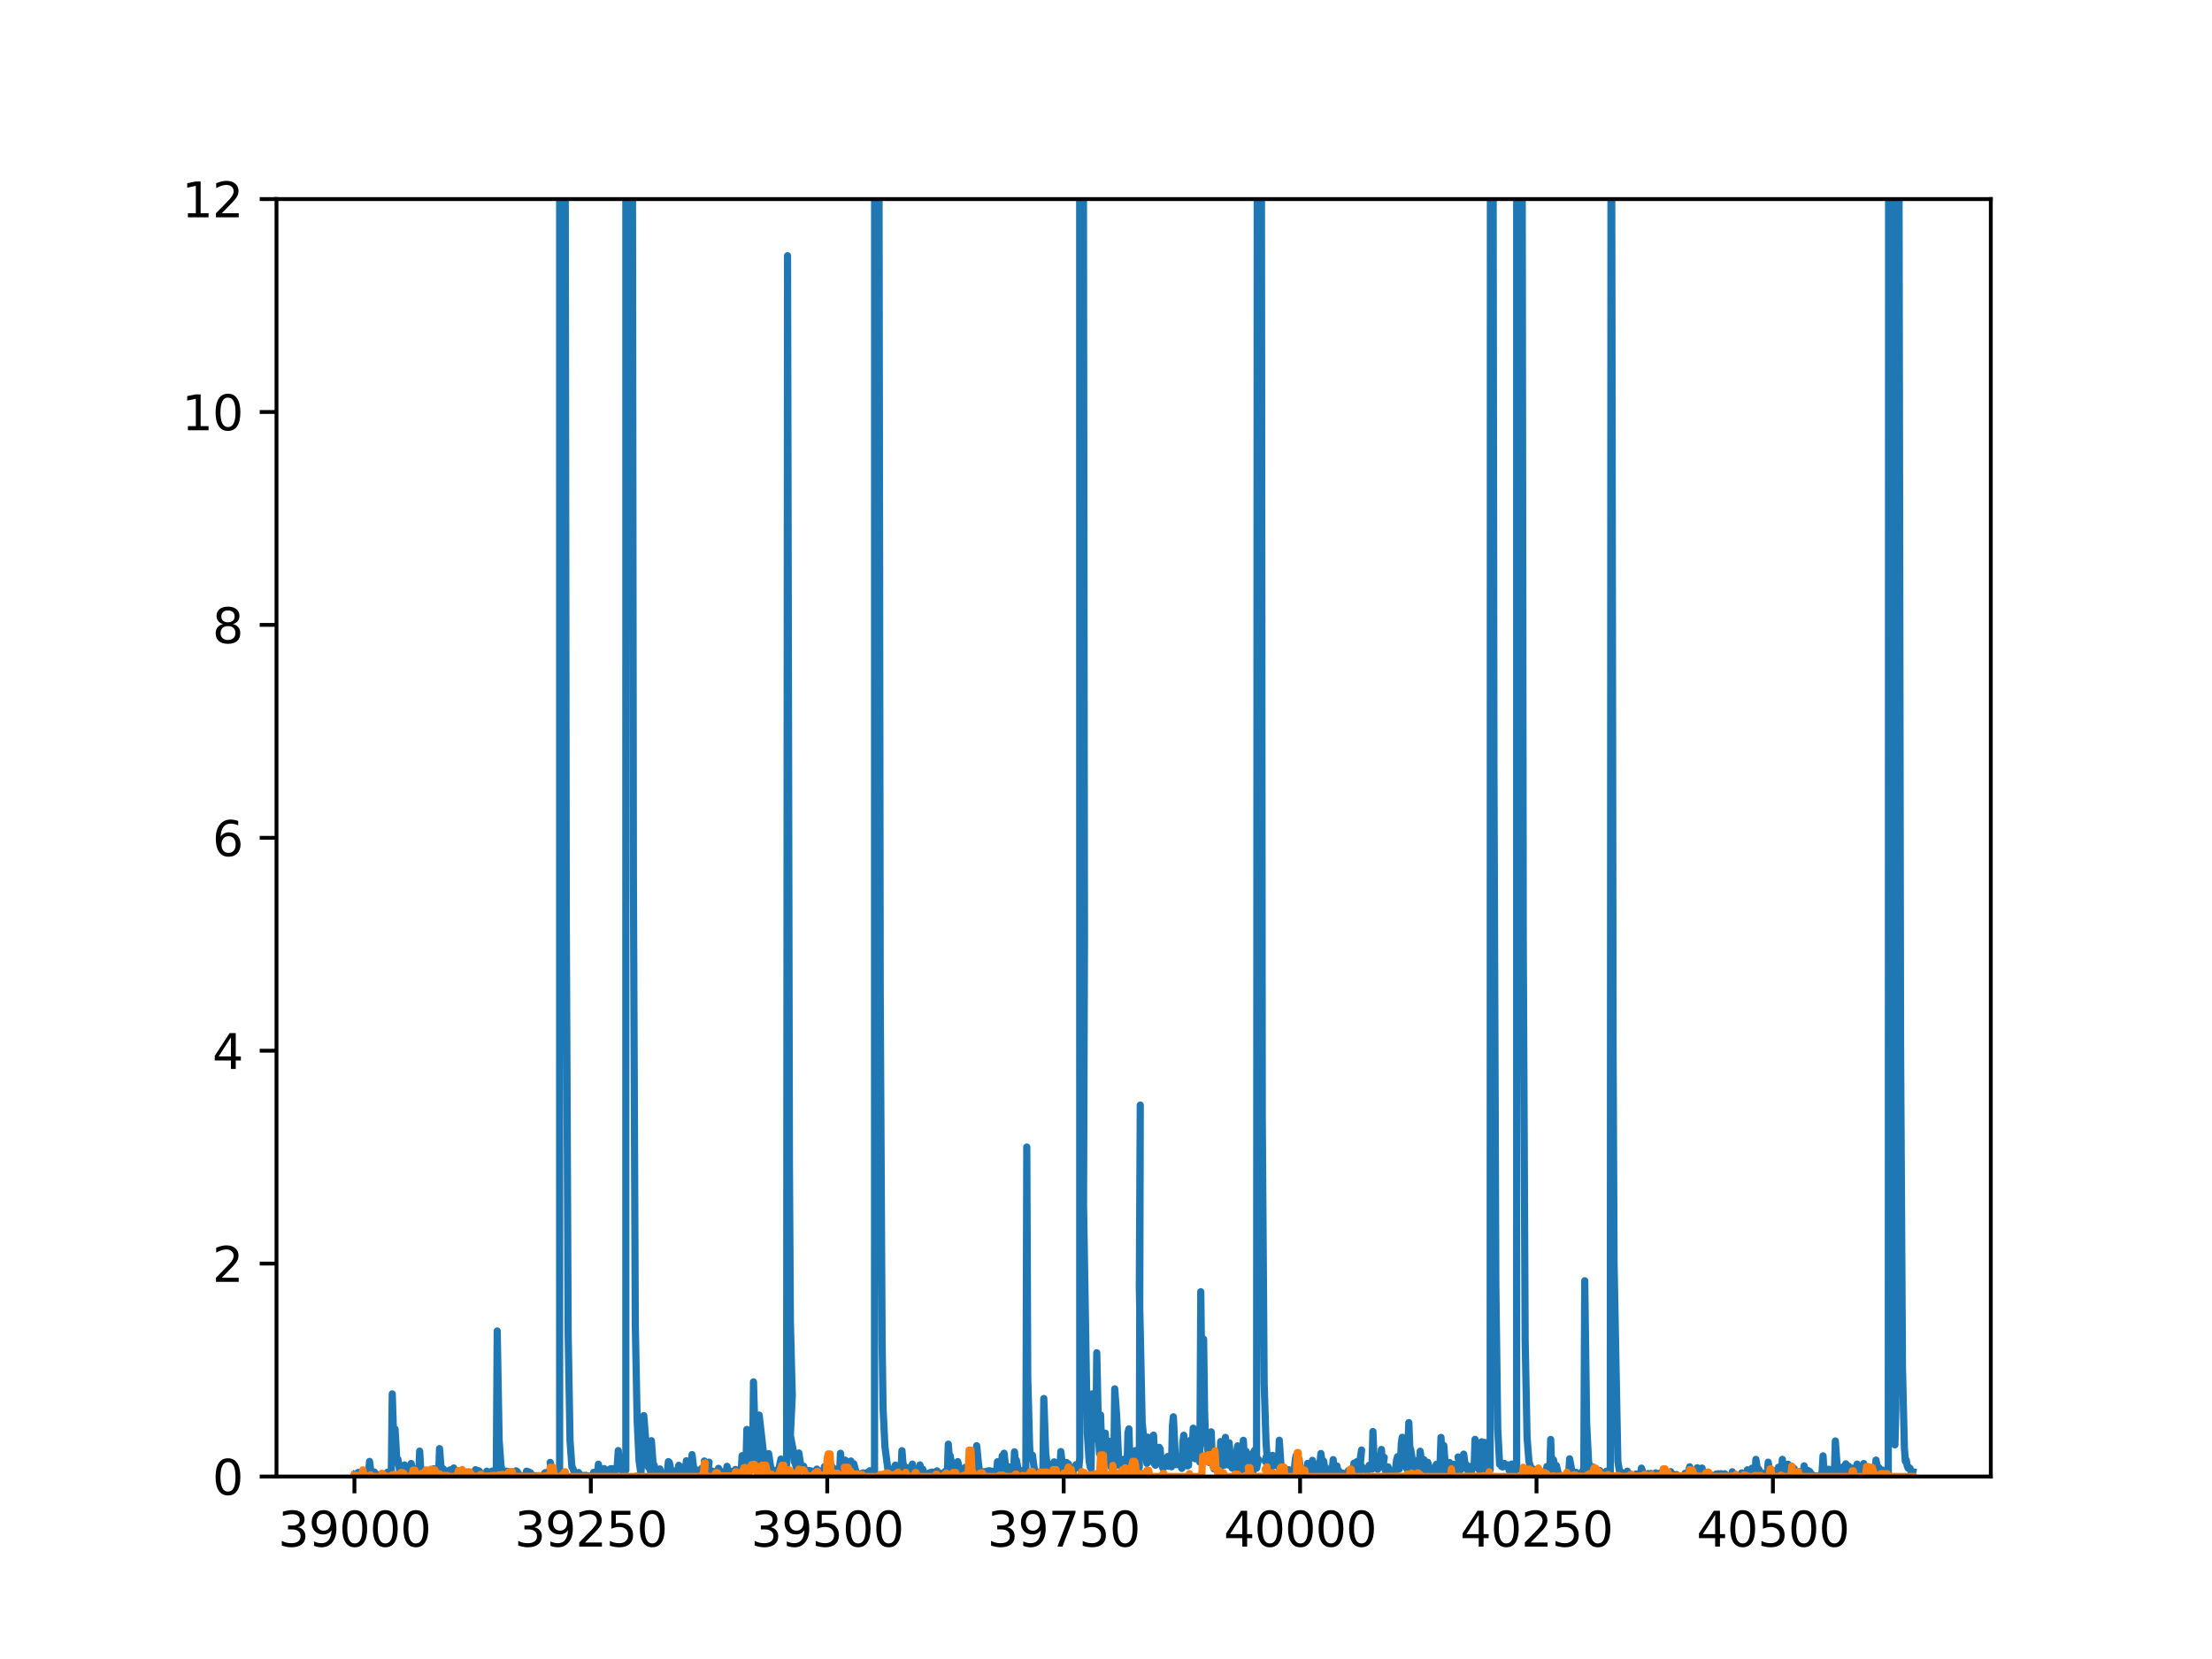 <?xml version="1.0" encoding="utf-8" standalone="no"?>
<!DOCTYPE svg PUBLIC "-//W3C//DTD SVG 1.1//EN"
  "http://www.w3.org/Graphics/SVG/1.1/DTD/svg11.dtd">
<svg height="345.6pt" version="1.1" viewBox="0 0 460.8 345.6" width="460.8pt" xmlns="http://www.w3.org/2000/svg" xmlns:xlink="http://www.w3.org/1999/xlink">
 <defs>
  <style type="text/css">*{stroke-linecap:butt;stroke-linejoin:round;}</style>
 </defs>
 <g id="figure_1">
  <g id="patch_1">
   <path d="M 0 345.6 
L 460.8 345.6 
L 460.8 0 
L 0 0 
z
" style="fill:#ffffff;"/>
  </g>
  <g id="axes_1">
   <g id="patch_2">
    <path d="M 57.6 307.584 
L 414.72 307.584 
L 414.72 41.472 
L 57.6 41.472 
z
" style="fill:#ffffff;"/>
   </g>
   <g id="matplotlib.axis_1">
    <g id="xtick_1">
     <g id="line2d_1">
      <defs>
       <path d="M 0 0 
L 0 3.5 
" id="m3c61a0ae5f" style="stroke:#000000;stroke-width:0.8;"/>
      </defs>
      <g>
       <use style="stroke:#000000;stroke-width:0.8;" x="73.833" xlink:href="#m3c61a0ae5f" y="307.584"/>
      </g>
     </g>
     <g id="text_1">
      <!-- 39000 -->
      <g transform="translate(57.926 322.182)scale(0.1 -0.1)">
       <defs>
        <path d="M 2597 2516 
Q 3050 2419 3304 2112 
Q 3559 1806 3559 1356 
Q 3559 666 3084 287 
Q 2609 -91 1734 -91 
Q 1441 -91 1130 -33 
Q 819 25 488 141 
L 488 750 
Q 750 597 1062 519 
Q 1375 441 1716 441 
Q 2309 441 2620 675 
Q 2931 909 2931 1356 
Q 2931 1769 2642 2001 
Q 2353 2234 1838 2234 
L 1294 2234 
L 1294 2753 
L 1863 2753 
Q 2328 2753 2575 2939 
Q 2822 3125 2822 3475 
Q 2822 3834 2567 4026 
Q 2313 4219 1838 4219 
Q 1578 4219 1281 4162 
Q 984 4106 628 3988 
L 628 4550 
Q 988 4650 1302 4700 
Q 1616 4750 1894 4750 
Q 2613 4750 3031 4423 
Q 3450 4097 3450 3541 
Q 3450 3153 3228 2886 
Q 3006 2619 2597 2516 
z
" id="DejaVuSans-33" transform="scale(0.016)"/>
        <path d="M 703 97 
L 703 672 
Q 941 559 1184 500 
Q 1428 441 1663 441 
Q 2288 441 2617 861 
Q 2947 1281 2994 2138 
Q 2813 1869 2534 1725 
Q 2256 1581 1919 1581 
Q 1219 1581 811 2004 
Q 403 2428 403 3163 
Q 403 3881 828 4315 
Q 1253 4750 1959 4750 
Q 2769 4750 3195 4129 
Q 3622 3509 3622 2328 
Q 3622 1225 3098 567 
Q 2575 -91 1691 -91 
Q 1453 -91 1209 -44 
Q 966 3 703 97 
z
M 1959 2075 
Q 2384 2075 2632 2365 
Q 2881 2656 2881 3163 
Q 2881 3666 2632 3958 
Q 2384 4250 1959 4250 
Q 1534 4250 1286 3958 
Q 1038 3666 1038 3163 
Q 1038 2656 1286 2365 
Q 1534 2075 1959 2075 
z
" id="DejaVuSans-39" transform="scale(0.016)"/>
        <path d="M 2034 4250 
Q 1547 4250 1301 3770 
Q 1056 3291 1056 2328 
Q 1056 1369 1301 889 
Q 1547 409 2034 409 
Q 2525 409 2770 889 
Q 3016 1369 3016 2328 
Q 3016 3291 2770 3770 
Q 2525 4250 2034 4250 
z
M 2034 4750 
Q 2819 4750 3233 4129 
Q 3647 3509 3647 2328 
Q 3647 1150 3233 529 
Q 2819 -91 2034 -91 
Q 1250 -91 836 529 
Q 422 1150 422 2328 
Q 422 3509 836 4129 
Q 1250 4750 2034 4750 
z
" id="DejaVuSans-30" transform="scale(0.016)"/>
       </defs>
       <use xlink:href="#DejaVuSans-33"/>
       <use x="63.623" xlink:href="#DejaVuSans-39"/>
       <use x="127.246" xlink:href="#DejaVuSans-30"/>
       <use x="190.869" xlink:href="#DejaVuSans-30"/>
       <use x="254.492" xlink:href="#DejaVuSans-30"/>
      </g>
     </g>
    </g>
    <g id="xtick_2">
     <g id="line2d_2">
      <g>
       <use style="stroke:#000000;stroke-width:0.8;" x="123.083" xlink:href="#m3c61a0ae5f" y="307.584"/>
      </g>
     </g>
     <g id="text_2">
      <!-- 39250 -->
      <g transform="translate(107.176 322.182)scale(0.1 -0.1)">
       <defs>
        <path d="M 1228 531 
L 3431 531 
L 3431 0 
L 469 0 
L 469 531 
Q 828 903 1448 1529 
Q 2069 2156 2228 2338 
Q 2531 2678 2651 2914 
Q 2772 3150 2772 3378 
Q 2772 3750 2511 3984 
Q 2250 4219 1831 4219 
Q 1534 4219 1204 4116 
Q 875 4013 500 3803 
L 500 4441 
Q 881 4594 1212 4672 
Q 1544 4750 1819 4750 
Q 2544 4750 2975 4387 
Q 3406 4025 3406 3419 
Q 3406 3131 3298 2873 
Q 3191 2616 2906 2266 
Q 2828 2175 2409 1742 
Q 1991 1309 1228 531 
z
" id="DejaVuSans-32" transform="scale(0.016)"/>
        <path d="M 691 4666 
L 3169 4666 
L 3169 4134 
L 1269 4134 
L 1269 2991 
Q 1406 3038 1543 3061 
Q 1681 3084 1819 3084 
Q 2600 3084 3056 2656 
Q 3513 2228 3513 1497 
Q 3513 744 3044 326 
Q 2575 -91 1722 -91 
Q 1428 -91 1123 -41 
Q 819 9 494 109 
L 494 744 
Q 775 591 1075 516 
Q 1375 441 1709 441 
Q 2250 441 2565 725 
Q 2881 1009 2881 1497 
Q 2881 1984 2565 2268 
Q 2250 2553 1709 2553 
Q 1456 2553 1204 2497 
Q 953 2441 691 2322 
L 691 4666 
z
" id="DejaVuSans-35" transform="scale(0.016)"/>
       </defs>
       <use xlink:href="#DejaVuSans-33"/>
       <use x="63.623" xlink:href="#DejaVuSans-39"/>
       <use x="127.246" xlink:href="#DejaVuSans-32"/>
       <use x="190.869" xlink:href="#DejaVuSans-35"/>
       <use x="254.492" xlink:href="#DejaVuSans-30"/>
      </g>
     </g>
    </g>
    <g id="xtick_3">
     <g id="line2d_3">
      <g>
       <use style="stroke:#000000;stroke-width:0.8;" x="172.332" xlink:href="#m3c61a0ae5f" y="307.584"/>
      </g>
     </g>
     <g id="text_3">
      <!-- 39500 -->
      <g transform="translate(156.426 322.182)scale(0.1 -0.1)">
       <use xlink:href="#DejaVuSans-33"/>
       <use x="63.623" xlink:href="#DejaVuSans-39"/>
       <use x="127.246" xlink:href="#DejaVuSans-35"/>
       <use x="190.869" xlink:href="#DejaVuSans-30"/>
       <use x="254.492" xlink:href="#DejaVuSans-30"/>
      </g>
     </g>
    </g>
    <g id="xtick_4">
     <g id="line2d_4">
      <g>
       <use style="stroke:#000000;stroke-width:0.8;" x="221.582" xlink:href="#m3c61a0ae5f" y="307.584"/>
      </g>
     </g>
     <g id="text_4">
      <!-- 39750 -->
      <g transform="translate(205.676 322.182)scale(0.1 -0.1)">
       <defs>
        <path d="M 525 4666 
L 3525 4666 
L 3525 4397 
L 1831 0 
L 1172 0 
L 2766 4134 
L 525 4134 
L 525 4666 
z
" id="DejaVuSans-37" transform="scale(0.016)"/>
       </defs>
       <use xlink:href="#DejaVuSans-33"/>
       <use x="63.623" xlink:href="#DejaVuSans-39"/>
       <use x="127.246" xlink:href="#DejaVuSans-37"/>
       <use x="190.869" xlink:href="#DejaVuSans-35"/>
       <use x="254.492" xlink:href="#DejaVuSans-30"/>
      </g>
     </g>
    </g>
    <g id="xtick_5">
     <g id="line2d_5">
      <g>
       <use style="stroke:#000000;stroke-width:0.8;" x="270.832" xlink:href="#m3c61a0ae5f" y="307.584"/>
      </g>
     </g>
     <g id="text_5">
      <!-- 40000 -->
      <g transform="translate(254.926 322.182)scale(0.1 -0.1)">
       <defs>
        <path d="M 2419 4116 
L 825 1625 
L 2419 1625 
L 2419 4116 
z
M 2253 4666 
L 3047 4666 
L 3047 1625 
L 3713 1625 
L 3713 1100 
L 3047 1100 
L 3047 0 
L 2419 0 
L 2419 1100 
L 313 1100 
L 313 1709 
L 2253 4666 
z
" id="DejaVuSans-34" transform="scale(0.016)"/>
       </defs>
       <use xlink:href="#DejaVuSans-34"/>
       <use x="63.623" xlink:href="#DejaVuSans-30"/>
       <use x="127.246" xlink:href="#DejaVuSans-30"/>
       <use x="190.869" xlink:href="#DejaVuSans-30"/>
       <use x="254.492" xlink:href="#DejaVuSans-30"/>
      </g>
     </g>
    </g>
    <g id="xtick_6">
     <g id="line2d_6">
      <g>
       <use style="stroke:#000000;stroke-width:0.8;" x="320.082" xlink:href="#m3c61a0ae5f" y="307.584"/>
      </g>
     </g>
     <g id="text_6">
      <!-- 40250 -->
      <g transform="translate(304.175 322.182)scale(0.1 -0.1)">
       <use xlink:href="#DejaVuSans-34"/>
       <use x="63.623" xlink:href="#DejaVuSans-30"/>
       <use x="127.246" xlink:href="#DejaVuSans-32"/>
       <use x="190.869" xlink:href="#DejaVuSans-35"/>
       <use x="254.492" xlink:href="#DejaVuSans-30"/>
      </g>
     </g>
    </g>
    <g id="xtick_7">
     <g id="line2d_7">
      <g>
       <use style="stroke:#000000;stroke-width:0.8;" x="369.331" xlink:href="#m3c61a0ae5f" y="307.584"/>
      </g>
     </g>
     <g id="text_7">
      <!-- 40500 -->
      <g transform="translate(353.425 322.182)scale(0.1 -0.1)">
       <use xlink:href="#DejaVuSans-34"/>
       <use x="63.623" xlink:href="#DejaVuSans-30"/>
       <use x="127.246" xlink:href="#DejaVuSans-35"/>
       <use x="190.869" xlink:href="#DejaVuSans-30"/>
       <use x="254.492" xlink:href="#DejaVuSans-30"/>
      </g>
     </g>
    </g>
   </g>
   <g id="matplotlib.axis_2">
    <g id="ytick_1">
     <g id="line2d_8">
      <defs>
       <path d="M 0 0 
L -3.5 0 
" id="mb5f08c86e1" style="stroke:#000000;stroke-width:0.8;"/>
      </defs>
      <g>
       <use style="stroke:#000000;stroke-width:0.8;" x="57.6" xlink:href="#mb5f08c86e1" y="307.584"/>
      </g>
     </g>
     <g id="text_8">
      <!-- 0 -->
      <g transform="translate(44.237 311.383)scale(0.1 -0.1)">
       <use xlink:href="#DejaVuSans-30"/>
      </g>
     </g>
    </g>
    <g id="ytick_2">
     <g id="line2d_9">
      <g>
       <use style="stroke:#000000;stroke-width:0.8;" x="57.6" xlink:href="#mb5f08c86e1" y="263.232"/>
      </g>
     </g>
     <g id="text_9">
      <!-- 2 -->
      <g transform="translate(44.237 267.031)scale(0.1 -0.1)">
       <use xlink:href="#DejaVuSans-32"/>
      </g>
     </g>
    </g>
    <g id="ytick_3">
     <g id="line2d_10">
      <g>
       <use style="stroke:#000000;stroke-width:0.8;" x="57.6" xlink:href="#mb5f08c86e1" y="218.88"/>
      </g>
     </g>
     <g id="text_10">
      <!-- 4 -->
      <g transform="translate(44.237 222.679)scale(0.1 -0.1)">
       <use xlink:href="#DejaVuSans-34"/>
      </g>
     </g>
    </g>
    <g id="ytick_4">
     <g id="line2d_11">
      <g>
       <use style="stroke:#000000;stroke-width:0.8;" x="57.6" xlink:href="#mb5f08c86e1" y="174.528"/>
      </g>
     </g>
     <g id="text_11">
      <!-- 6 -->
      <g transform="translate(44.237 178.327)scale(0.1 -0.1)">
       <defs>
        <path d="M 2113 2584 
Q 1688 2584 1439 2293 
Q 1191 2003 1191 1497 
Q 1191 994 1439 701 
Q 1688 409 2113 409 
Q 2538 409 2786 701 
Q 3034 994 3034 1497 
Q 3034 2003 2786 2293 
Q 2538 2584 2113 2584 
z
M 3366 4563 
L 3366 3988 
Q 3128 4100 2886 4159 
Q 2644 4219 2406 4219 
Q 1781 4219 1451 3797 
Q 1122 3375 1075 2522 
Q 1259 2794 1537 2939 
Q 1816 3084 2150 3084 
Q 2853 3084 3261 2657 
Q 3669 2231 3669 1497 
Q 3669 778 3244 343 
Q 2819 -91 2113 -91 
Q 1303 -91 875 529 
Q 447 1150 447 2328 
Q 447 3434 972 4092 
Q 1497 4750 2381 4750 
Q 2619 4750 2861 4703 
Q 3103 4656 3366 4563 
z
" id="DejaVuSans-36" transform="scale(0.016)"/>
       </defs>
       <use xlink:href="#DejaVuSans-36"/>
      </g>
     </g>
    </g>
    <g id="ytick_5">
     <g id="line2d_12">
      <g>
       <use style="stroke:#000000;stroke-width:0.8;" x="57.6" xlink:href="#mb5f08c86e1" y="130.176"/>
      </g>
     </g>
     <g id="text_12">
      <!-- 8 -->
      <g transform="translate(44.237 133.975)scale(0.1 -0.1)">
       <defs>
        <path d="M 2034 2216 
Q 1584 2216 1326 1975 
Q 1069 1734 1069 1313 
Q 1069 891 1326 650 
Q 1584 409 2034 409 
Q 2484 409 2743 651 
Q 3003 894 3003 1313 
Q 3003 1734 2745 1975 
Q 2488 2216 2034 2216 
z
M 1403 2484 
Q 997 2584 770 2862 
Q 544 3141 544 3541 
Q 544 4100 942 4425 
Q 1341 4750 2034 4750 
Q 2731 4750 3128 4425 
Q 3525 4100 3525 3541 
Q 3525 3141 3298 2862 
Q 3072 2584 2669 2484 
Q 3125 2378 3379 2068 
Q 3634 1759 3634 1313 
Q 3634 634 3220 271 
Q 2806 -91 2034 -91 
Q 1263 -91 848 271 
Q 434 634 434 1313 
Q 434 1759 690 2068 
Q 947 2378 1403 2484 
z
M 1172 3481 
Q 1172 3119 1398 2916 
Q 1625 2713 2034 2713 
Q 2441 2713 2670 2916 
Q 2900 3119 2900 3481 
Q 2900 3844 2670 4047 
Q 2441 4250 2034 4250 
Q 1625 4250 1398 4047 
Q 1172 3844 1172 3481 
z
" id="DejaVuSans-38" transform="scale(0.016)"/>
       </defs>
       <use xlink:href="#DejaVuSans-38"/>
      </g>
     </g>
    </g>
    <g id="ytick_6">
     <g id="line2d_13">
      <g>
       <use style="stroke:#000000;stroke-width:0.8;" x="57.6" xlink:href="#mb5f08c86e1" y="85.824"/>
      </g>
     </g>
     <g id="text_13">
      <!-- 10 -->
      <g transform="translate(37.875 89.623)scale(0.1 -0.1)">
       <defs>
        <path d="M 794 531 
L 1825 531 
L 1825 4091 
L 703 3866 
L 703 4441 
L 1819 4666 
L 2450 4666 
L 2450 531 
L 3481 531 
L 3481 0 
L 794 0 
L 794 531 
z
" id="DejaVuSans-31" transform="scale(0.016)"/>
       </defs>
       <use xlink:href="#DejaVuSans-31"/>
       <use x="63.623" xlink:href="#DejaVuSans-30"/>
      </g>
     </g>
    </g>
    <g id="ytick_7">
     <g id="line2d_14">
      <g>
       <use style="stroke:#000000;stroke-width:0.8;" x="57.6" xlink:href="#mb5f08c86e1" y="41.472"/>
      </g>
     </g>
     <g id="text_14">
      <!-- 12 -->
      <g transform="translate(37.875 45.271)scale(0.1 -0.1)">
       <use xlink:href="#DejaVuSans-31"/>
       <use x="63.623" xlink:href="#DejaVuSans-32"/>
      </g>
     </g>
    </g>
   </g>
   <g id="line2d_15">
    <path clip-path="url(#pcf4d84e7b9)" d="M 73.833 307.225 
L 74.03 307.35 
L 73.833 307.263 
L 74.424 307.137 
L 74.621 306.728 
L 75.409 307.472 
L 75.212 307.52 
L 75.606 306.646 
L 75.803 306.482 
L 76 306.978 
L 76.197 306.438 
L 76.394 306.741 
L 76.591 306.445 
L 76.788 306.918 
L 76.985 304.439 
L 77.182 306 
L 77.576 306.961 
L 77.97 306.64 
L 78.364 307.234 
L 78.561 307.203 
L 78.955 307.441 
L 79.152 307.172 
L 79.349 307.369 
L 79.743 307.027 
L 80.137 307.434 
L 80.531 307.533 
L 80.728 306.694 
L 80.925 306.795 
L 81.122 307.135 
L 81.319 307.157 
L 81.516 307.029 
L 81.713 290.37 
L 82.107 302.837 
L 82.304 297.702 
L 82.698 304.782 
L 82.895 303.993 
L 83.289 306.536 
L 83.486 306.718 
L 83.683 306.385 
L 83.88 306.352 
L 84.077 306.96 
L 84.274 305.175 
L 84.865 307.077 
L 85.062 307.323 
L 85.259 307.105 
L 85.456 306.672 
L 85.653 304.874 
L 85.85 306.174 
L 86.047 305.786 
L 86.244 306.673 
L 86.441 306.786 
L 86.835 307.372 
L 87.032 307.47 
L 87.229 307.176 
L 87.426 302.295 
L 87.623 305.79 
L 87.82 306.345 
L 88.214 306.299 
L 88.608 306.273 
L 88.805 306.874 
L 89.002 306.547 
L 89.199 307.011 
L 89.79 306.344 
L 90.184 307.202 
L 90.381 305.976 
L 90.775 306.358 
L 91.169 307.262 
L 91.366 307.38 
L 91.563 301.768 
L 91.957 306.799 
L 92.351 305.986 
L 92.745 307.125 
L 92.942 306.486 
L 93.336 306.941 
L 93.533 306.324 
L 93.73 306.209 
L 93.927 306.829 
L 94.124 306.976 
L 94.321 306.56 
L 94.518 305.812 
L 94.715 306.192 
L 94.912 306.875 
L 95.7 307.465 
L 96.094 306.516 
L 96.291 306.417 
L 96.685 307.203 
L 96.882 307.339 
L 97.079 306.684 
L 97.276 306.646 
L 97.473 307.061 
L 97.67 306.69 
L 97.867 306.795 
L 98.261 307.338 
L 98.655 307.455 
L 99.049 306.17 
L 99.246 306.482 
L 99.443 306.315 
L 99.837 306.444 
L 100.231 307.228 
L 100.428 307.357 
L 100.231 307.425 
L 100.428 307.456 
L 101.216 307.27 
L 101.413 306.475 
L 101.807 307.346 
L 102.201 307.372 
L 102.398 306.525 
L 102.201 306.946 
L 102.595 306.444 
L 102.792 306.959 
L 102.989 307.012 
L 103.186 306.205 
L 103.383 306.84 
L 103.58 277.272 
L 103.974 299.923 
L 104.368 305.428 
L 104.762 306.802 
L 104.959 306.838 
L 105.353 307.263 
L 105.55 306.471 
L 105.747 306.931 
L 105.944 306.625 
L 106.141 306.605 
L 106.338 307.04 
L 106.535 306.79 
L 106.929 307.319 
L 107.126 307.406 
L 107.323 307.046 
L 107.52 306.404 
L 107.717 306.526 
L 108.111 307.186 
L 108.505 307.45 
L 109.096 307.53 
L 109.49 307.536 
L 109.687 306.466 
L 109.884 306.979 
L 110.081 306.588 
L 109.884 307.031 
L 110.278 307.254 
L 110.475 306.786 
L 110.869 307.334 
L 111.263 307.437 
L 111.854 307.416 
L 112.445 307.451 
L 113.233 307.443 
L 113.43 306.912 
L 113.627 306.76 
L 113.824 307.163 
L 114.021 307.282 
L 114.415 307.153 
L 114.612 305.953 
L 114.809 306.136 
L 114.612 304.643 
L 115.203 306.637 
L 115.597 307.294 
L 115.794 306.824 
L 115.991 307.242 
L 116.582 307.442 
L 116.59 -1 
M 117.698 -1 
L 117.961 191.008 
L 118.355 277.947 
L 118.749 300.146 
L 119.143 305.624 
L 119.34 305.87 
L 119.734 307.052 
L 120.128 307.245 
L 120.325 307.322 
L 120.522 306.75 
L 120.719 307.055 
L 120.522 307.274 
L 121.113 307.476 
L 121.507 307.373 
L 121.901 307.38 
L 122.098 307.341 
L 122.492 307.488 
L 123.477 307.486 
L 123.674 306.701 
L 123.871 307.12 
L 124.068 307.18 
L 124.265 306.951 
L 124.462 307.219 
L 124.659 305.019 
L 124.855 306.247 
L 125.446 307.155 
L 125.643 306.737 
L 125.84 305.929 
L 126.037 306.702 
L 126.234 306.662 
L 126.431 307.069 
L 126.628 306.199 
L 126.825 306.837 
L 127.022 306.578 
L 127.219 305.954 
L 127.416 306.597 
L 127.613 305.964 
L 128.007 306.312 
L 127.613 305.996 
L 128.401 306.238 
L 128.598 305.111 
L 128.795 302.184 
L 128.992 304.858 
L 129.189 303.409 
L 129.583 306.377 
L 129.78 306.092 
L 129.977 305.012 
L 130.174 306.253 
L 130.371 306.286 
L 130.379 -1 
M 131.702 -1 
L 131.947 182.557 
L 132.341 275.825 
L 132.735 296.055 
L 133.129 304.331 
L 133.523 307.088 
L 133.72 302.656 
L 133.917 305.075 
L 134.114 294.892 
L 134.902 304.89 
L 135.099 305.685 
L 135.296 305.507 
L 135.493 306.474 
L 135.69 300.12 
L 136.084 305.356 
L 136.281 305.202 
L 136.675 306.916 
L 136.872 306.136 
L 137.266 306.695 
L 137.463 306.012 
L 137.66 306.793 
L 137.857 307.049 
L 138.054 306.872 
L 138.251 307.306 
L 138.842 306.851 
L 139.039 306.345 
L 139.236 304.485 
L 139.433 304.64 
L 139.827 306.603 
L 140.418 307.444 
L 140.812 306.362 
L 141.206 306.337 
L 141.403 305.254 
L 141.6 306.364 
L 141.797 305.579 
L 142.191 306.864 
L 142.388 306.433 
L 142.585 305.614 
L 142.782 306.594 
L 142.979 304.299 
L 143.176 305.887 
L 143.373 305.539 
L 143.57 305.94 
L 143.767 305.813 
L 143.964 306.644 
L 144.161 303.019 
L 144.555 306.275 
L 144.752 305.977 
L 145.146 306.386 
L 145.54 307.166 
L 145.737 307.026 
L 145.934 307.047 
L 146.131 305.921 
L 146.328 305.8 
L 146.525 306.634 
L 146.722 306.078 
L 146.919 304.644 
L 146.722 304.354 
L 147.116 305.914 
L 147.51 306.362 
L 147.707 304.592 
L 146.919 305.948 
L 148.495 306.511 
L 148.692 306.993 
L 148.889 306.656 
L 149.283 306.518 
L 149.48 306.969 
L 149.677 305.879 
L 150.071 306.586 
L 150.465 307.235 
L 150.662 306.777 
L 150.859 307.104 
L 151.056 307.089 
L 151.253 306.704 
L 151.45 305.463 
L 151.647 306.277 
L 151.844 306.282 
L 152.238 307.065 
L 152.632 306.511 
L 152.829 306.678 
L 153.026 306.544 
L 153.223 306.111 
L 153.617 306.515 
L 153.814 306.417 
L 154.011 306.527 
L 154.208 307.001 
L 154.405 306.304 
L 154.602 303.24 
L 154.799 304.559 
L 154.996 304.714 
L 155.193 305.213 
L 155.39 305.391 
L 155.587 297.776 
L 155.981 303.876 
L 156.178 305.204 
L 156.375 304.999 
L 156.572 305.659 
L 156.769 305.307 
L 156.966 287.871 
L 157.36 301.467 
L 157.754 305.209 
L 157.951 305.561 
L 158.148 305.385 
L 158.542 306.085 
L 158.148 294.788 
L 159.33 305.151 
L 159.527 305.415 
L 159.724 305.493 
L 159.921 305.906 
L 160.118 302.806 
L 160.512 305.45 
L 160.906 306.618 
L 161.3 306.351 
L 161.497 306.441 
L 161.891 306.347 
L 162.285 305.789 
L 162.482 306.26 
L 162.285 305.91 
L 162.679 303.958 
L 163.073 305.803 
L 163.467 307.039 
L 163.664 304.522 
L 163.861 305.1 
L 164.058 53.27 
L 164.452 243.231 
L 164.649 275.262 
L 165.043 290.79 
L 164.649 299.042 
L 165.24 302.144 
L 165.437 304.481 
L 165.634 304.787 
L 166.225 306.777 
L 166.422 302.69 
L 166.816 305.327 
L 167.21 306.215 
L 167.407 305.426 
L 167.801 306.905 
L 167.998 307.154 
L 168.392 306.431 
L 168.589 306.323 
L 168.786 306.741 
L 168.983 306.424 
L 169.18 306.924 
L 169.377 306.999 
L 169.574 306.661 
L 169.771 307.068 
L 169.968 306.996 
L 170.165 306.037 
L 170.559 307.013 
L 170.756 306.44 
L 170.953 306.957 
L 171.15 307.003 
L 171.347 307.248 
L 171.544 307.124 
L 171.741 305.533 
L 172.135 306.122 
L 172.332 306.22 
L 172.529 304.692 
L 172.726 306.083 
L 173.12 305.082 
L 173.317 305.845 
L 173.514 305.762 
L 173.908 306.959 
L 174.105 307.217 
L 174.302 306.057 
L 174.499 306.637 
L 174.893 306.927 
L 175.09 302.734 
L 175.287 305.104 
L 175.484 305.994 
L 175.681 305.544 
L 175.878 305.615 
L 176.075 304.175 
L 175.878 305.391 
L 176.272 306.433 
L 176.469 306.472 
L 176.666 306.973 
L 176.863 306.33 
L 177.06 306.591 
L 177.257 304.356 
L 177.454 305.369 
L 177.848 304.921 
L 178.242 306.366 
L 178.636 307.171 
L 178.833 307.323 
L 179.03 307.291 
L 179.227 307.392 
L 179.424 307 
L 179.818 306.823 
L 180.015 307.158 
L 180.212 306.891 
L 180.409 307.129 
L 180.606 307.01 
L 180.803 306.664 
L 181 306.882 
L 181.197 306.375 
L 181.394 306.925 
L 181.591 306.65 
L 181.788 307.062 
L 182.182 307.226 
L 182.201 -1 
M 183.06 -1 
L 183.364 206.695 
L 183.758 279.513 
L 183.955 293.337 
L 184.349 301.397 
L 184.94 305.915 
L 185.137 306.704 
L 185.334 306.927 
L 185.728 306.76 
L 186.122 306.984 
L 186.319 305.686 
L 186.516 305.205 
L 186.713 306.34 
L 187.107 305.828 
L 187.501 306.185 
L 187.698 306.252 
L 187.895 302.197 
L 188.092 304.676 
L 188.683 306.903 
L 188.88 306.578 
L 189.077 305.759 
L 189.274 305.859 
L 189.668 306.673 
L 189.865 306.496 
L 190.062 305.001 
L 189.865 305.66 
L 190.259 305.989 
L 190.456 305.834 
L 191.441 307.006 
L 191.638 305.174 
L 192.032 306.909 
L 192.229 306.059 
L 192.426 306.767 
L 192.82 307.051 
L 193.214 307.149 
L 193.411 307.137 
L 193.214 307.306 
L 193.608 306.812 
L 193.805 307.024 
L 194.002 306.694 
L 194.199 306.659 
L 194.396 307.067 
L 194.987 307.123 
L 195.184 306.404 
L 195.775 307.312 
L 195.972 306.906 
L 196.366 307.272 
L 196.563 307.032 
L 196.76 307.253 
L 196.957 306.466 
L 197.154 306.366 
L 197.351 306.92 
L 197.548 300.84 
L 197.745 303.579 
L 197.942 303.241 
L 198.336 305.549 
L 198.73 306.993 
L 199.124 305.976 
L 199.321 306.147 
L 199.518 304.475 
L 199.715 305.397 
L 200.306 306.812 
L 200.503 306.977 
L 200.897 306.561 
L 201.094 307.018 
L 201.291 306.543 
L 201.094 305.669 
L 201.488 305.784 
L 201.882 306.185 
L 202.079 306.042 
L 202.276 306.605 
L 202.473 306.308 
L 202.67 303.415 
L 202.867 304.596 
L 203.064 303.381 
L 203.261 305.104 
L 203.458 301.165 
L 203.852 305.106 
L 204.049 306.336 
L 204.443 306.663 
L 204.64 307.079 
L 205.034 306.583 
L 205.231 306.791 
L 205.625 306.464 
L 205.822 306.655 
L 206.216 306.435 
L 206.019 306.377 
L 206.807 306.532 
L 207.398 306.439 
L 207.595 306.84 
L 207.792 304.503 
L 207.989 305.989 
L 208.186 305.834 
L 208.383 306.076 
L 208.58 305.939 
L 208.777 303.275 
L 208.974 305.375 
L 209.171 302.73 
L 209.565 306.25 
L 209.762 306.357 
L 209.959 305.73 
L 210.156 305.552 
L 210.55 306.606 
L 210.944 306.309 
L 211.141 306.892 
L 211.338 302.444 
L 211.535 304.705 
L 211.732 304.186 
L 212.126 306.353 
L 212.323 306.914 
L 212.52 306.296 
L 212.717 306.885 
L 213.111 306.315 
L 213.505 306.722 
L 213.702 306.804 
L 213.899 238.943 
L 214.096 286.75 
L 214.49 301.421 
L 214.687 303.87 
L 214.884 303.872 
L 215.081 303.144 
L 215.475 306.167 
L 215.869 306.948 
L 216.066 306.917 
L 216.263 306.653 
L 216.46 307.109 
L 216.657 306.858 
L 217.051 307.255 
L 217.248 307.039 
L 217.445 291.335 
L 217.839 302.825 
L 218.233 305.805 
L 218.43 304.881 
L 218.627 305.96 
L 218.824 305.286 
L 219.021 306.162 
L 219.218 306.333 
L 219.612 304.536 
L 220.203 306.892 
L 220.4 305.404 
L 220.597 306.007 
L 220.794 306.163 
L 220.991 302.386 
L 221.385 305.696 
L 221.779 306.45 
L 221.582 306.384 
L 221.976 306.032 
L 222.173 304.651 
L 222.37 305.284 
L 222.567 304.959 
L 222.764 306.217 
L 223.355 307.218 
L 223.552 306.768 
L 223.749 305.675 
L 223.946 305.751 
L 224.143 305.119 
L 224.537 305.332 
L 224.734 305.825 
L 224.931 303.714 
L 224.914 -1 
M 225.641 -1 
L 225.916 195.41 
L 225.719 250.864 
L 226.507 298.652 
L 226.901 304.478 
L 227.098 305.55 
L 227.295 305.934 
L 227.492 290.373 
L 227.886 298.544 
L 228.083 292.603 
L 228.28 299.792 
L 228.477 281.802 
L 228.871 300.03 
L 229.068 302.854 
L 229.265 294.758 
L 229.462 300.538 
L 230.053 303.429 
L 230.25 298.551 
L 230.644 304.421 
L 230.841 304.607 
L 231.038 300.238 
L 231.432 305.559 
L 231.629 305.939 
L 231.826 304.657 
L 232.023 305.747 
L 232.22 289.322 
L 232.614 294.859 
L 233.008 303.571 
L 233.402 305.402 
L 233.599 305.44 
L 233.796 305.117 
L 233.993 305.718 
L 234.19 303.966 
L 234.387 305.143 
L 234.584 304.69 
L 234.781 305.504 
L 234.978 298.418 
L 235.175 297.654 
L 235.372 304.164 
L 235.569 305.242 
L 235.766 303.728 
L 236.16 305.671 
L 236.554 302.169 
L 236.751 304.244 
L 237.145 305.64 
L 237.342 305.659 
L 237.539 230.211 
L 237.342 268.265 
L 237.933 296.339 
L 238.327 300.206 
L 238.524 300.568 
L 238.918 304.856 
L 239.115 299.39 
L 239.509 300.624 
L 239.706 302.314 
L 239.903 302.24 
L 240.1 304.254 
L 240.297 298.963 
L 240.494 302.616 
L 239.903 304.147 
L 240.691 305.233 
L 240.888 302.659 
L 241.479 301.512 
L 241.676 301.822 
L 241.873 304.648 
L 242.267 305.875 
L 242.661 305.515 
L 243.252 303.415 
L 243.449 305.445 
L 243.646 303.646 
L 244.04 305.554 
L 244.237 297.018 
L 244.434 295.143 
L 244.828 303.117 
L 245.025 305.117 
L 245.222 303.666 
L 245.419 303.76 
L 245.616 305.039 
L 245.813 303.5 
L 246.01 305.487 
L 246.207 305.892 
L 246.404 300.54 
L 246.601 298.983 
L 247.192 305.078 
L 247.389 305.378 
L 247.586 305.281 
L 247.783 300.407 
L 247.98 300.019 
L 248.177 301.908 
L 248.374 301.104 
L 248.571 297.514 
L 248.965 303.889 
L 249.162 299.419 
L 249.556 303.986 
L 249.753 303.509 
L 249.95 304.594 
L 250.147 269.09 
L 250.344 286.49 
L 250.738 278.972 
L 250.935 293.843 
L 251.132 300.081 
L 251.526 301.329 
L 251.92 304.677 
L 252.117 302.634 
L 252.314 298.28 
L 252.511 302.924 
L 252.708 304.621 
L 252.905 302.271 
L 253.299 305.725 
L 252.905 305.996 
L 253.496 304.081 
L 253.89 306.598 
L 254.087 306.688 
L 254.284 300.306 
L 254.481 302.993 
L 254.678 301.651 
L 255.072 305.216 
L 255.269 299.426 
L 255.86 305.181 
L 256.057 300.565 
L 256.451 305.298 
L 256.648 305.808 
L 256.845 305.711 
L 257.042 304.673 
L 257.436 306.485 
L 257.633 302.398 
L 257.83 301.192 
L 258.224 305.659 
L 258.421 305.669 
L 258.815 306.156 
L 259.012 300.041 
L 259.209 303.758 
L 259.406 304.718 
L 259.603 302.353 
L 259.8 304.016 
L 259.997 302.988 
L 260.194 304.333 
L 260.391 303.745 
L 260.785 306.254 
L 260.982 306.864 
L 261.179 304.159 
L 260.982 302.806 
L 261.376 302.115 
L 261.77 305.846 
L 262.164 304.03 
L 261.77 305.752 
L 261.924 -1 
M 262.747 -1 
L 262.952 232.934 
L 263.346 288.18 
L 263.74 300.623 
L 263.937 303.01 
L 263.543 304.344 
L 263.937 304.871 
L 264.134 306.173 
L 264.331 305.929 
L 264.528 306.375 
L 264.725 305.797 
L 265.119 303.181 
L 265.316 305.328 
L 265.513 303.801 
L 265.71 305.06 
L 265.907 304.028 
L 266.301 305.547 
L 266.498 300.024 
L 266.892 305.881 
L 267.286 307.086 
L 267.483 306.88 
L 267.68 306.983 
L 267.877 306.022 
L 268.074 306.451 
L 268.271 306.385 
L 268.468 306.174 
L 268.862 306.285 
L 269.059 306.88 
L 269.256 306.283 
L 269.65 306.086 
L 269.847 303.921 
L 270.044 303.155 
L 270.241 304.737 
L 270.438 304.893 
L 270.635 304.035 
L 270.832 305.798 
L 271.029 305.691 
L 271.226 306.63 
L 271.62 306.37 
L 272.014 307.208 
L 272.211 307.481 
L 272.408 304.848 
L 272.605 305.477 
L 272.802 306.521 
L 273.196 305.881 
L 273.393 304.222 
L 273.787 305.27 
L 273.984 306.372 
L 274.181 306.032 
L 274.575 307.181 
L 274.772 306.75 
L 275.166 302.789 
L 275.56 305.436 
L 275.757 304.415 
L 275.954 305.991 
L 276.151 305.694 
L 275.954 306.628 
L 276.545 307.306 
L 276.742 306.492 
L 277.136 307.229 
L 277.53 306.17 
L 277.727 304.065 
L 277.924 306.646 
L 278.121 307.29 
L 278.318 307.429 
L 278.515 305.389 
L 278.712 306.478 
L 278.909 306.398 
L 279.303 307.275 
L 279.5 307.42 
L 279.697 306.869 
L 280.091 307.346 
L 280.485 307.511 
L 280.879 306.373 
L 281.076 306.937 
L 281.273 306.308 
L 281.47 306.466 
L 281.667 306.311 
L 281.47 306.893 
L 281.864 306.286 
L 282.061 304.793 
L 282.455 306.829 
L 282.652 304.497 
L 283.046 307.155 
L 283.243 306.42 
L 283.637 302.062 
L 283.243 304.768 
L 284.031 306.121 
L 284.622 305.939 
L 284.819 306.462 
L 285.213 305.253 
L 285.41 305.938 
L 285.607 305.809 
L 285.804 306.064 
L 286.001 298.209 
L 286.198 302.842 
L 286.986 306.091 
L 287.183 305.885 
L 286.592 303.923 
L 287.38 303.208 
L 287.577 304.443 
L 287.774 301.946 
L 287.971 304.71 
L 288.168 304.897 
L 288.365 303.61 
L 288.168 304.644 
L 288.759 306.773 
L 288.956 306.546 
L 289.153 305.571 
L 289.547 306.924 
L 289.744 307.199 
L 289.941 306.439 
L 290.335 307.266 
L 290.532 307.399 
L 290.926 304.216 
L 291.123 303.45 
L 291.517 306.02 
L 291.714 305.291 
L 291.911 300.752 
L 292.108 299.415 
L 292.502 304.593 
L 292.699 303.553 
L 293.093 306.045 
L 293.487 296.354 
L 293.684 301.336 
L 293.881 302.033 
L 294.078 303.151 
L 294.275 305.36 
L 294.669 306.224 
L 294.866 306.369 
L 295.063 306.185 
L 295.26 306.252 
L 295.457 304.128 
L 295.654 305.524 
L 295.851 302.322 
L 296.245 305.472 
L 296.442 306.195 
L 296.639 304.078 
L 296.836 305.776 
L 297.033 306.2 
L 297.23 306.259 
L 297.427 304.615 
L 297.821 306.09 
L 298.018 306.262 
L 298.806 306.231 
L 299.2 305.05 
L 299.397 306.306 
L 299.594 305.992 
L 299.791 306.743 
L 299.988 305.197 
L 300.185 299.435 
L 300.382 303.501 
L 300.579 305.208 
L 300.776 301.133 
L 301.17 306.757 
L 301.367 307.159 
L 301.564 306.739 
L 301.761 307.153 
L 301.958 304.659 
L 302.155 306.114 
L 302.352 305.896 
L 302.549 306.107 
L 302.746 305.018 
L 303.14 306.179 
L 303.337 305.932 
L 303.534 306.64 
L 304.125 304.878 
L 304.322 306.176 
L 303.731 303.513 
L 304.519 304.916 
L 304.913 302.924 
L 305.307 305.845 
L 305.504 305.154 
L 305.898 306.728 
L 306.095 306.653 
L 306.292 307.073 
L 306.489 306.696 
L 306.883 305.19 
L 307.08 305.754 
L 307.277 299.84 
L 307.474 303.7 
L 307.671 304.105 
L 307.868 303.989 
L 308.262 306.364 
L 308.065 306.022 
L 308.459 306.173 
L 308.656 300.351 
L 309.05 305.716 
L 309.247 300.477 
L 309.444 304.858 
L 309.641 306.212 
L 309.838 305.308 
L 310.035 303.634 
L 310.429 306.235 
L 310.484 -1 
M 310.995 -1 
L 311.217 160.2 
L 311.611 268.049 
L 312.005 297.661 
L 312.399 305.067 
L 312.596 304.762 
L 312.793 305.479 
L 312.99 305.582 
L 313.187 305.531 
L 313.384 304.859 
L 313.581 305.269 
L 313.975 305.518 
L 314.172 305.156 
L 314.369 306.315 
L 314.763 305.178 
L 314.96 304.986 
L 315.354 306.564 
L 315.551 305.794 
L 315.748 305.483 
L 315.945 306.161 
L 315.953 -1 
M 317.049 -1 
L 317.324 196.449 
L 317.718 279.194 
L 318.112 299.393 
L 318.506 304.435 
L 318.9 305.81 
L 318.703 305.744 
L 318.9 305.58 
L 319.097 305.96 
L 319.294 306.763 
L 319.491 306.098 
L 319.688 306.786 
L 319.885 306.705 
L 320.082 307.099 
L 320.279 306.815 
L 320.476 306.247 
L 320.673 306.861 
L 320.87 306.59 
L 321.461 306.61 
L 321.855 307.326 
L 322.052 306.822 
L 322.249 305.505 
L 322.643 306.535 
L 322.84 306.732 
L 323.037 299.864 
L 323.234 305.64 
L 323.431 306.557 
L 323.628 304.122 
L 323.825 305.789 
L 324.219 305.282 
L 324.613 306.918 
L 325.007 307.404 
L 326.189 307.448 
L 326.386 306.883 
L 326.583 307.373 
L 326.78 307.276 
L 326.977 303.899 
L 327.371 305.975 
L 327.765 307.321 
L 327.962 307.398 
L 328.356 306.719 
L 328.75 307.355 
L 328.947 307.097 
L 329.341 307.346 
L 329.538 307.042 
L 329.735 306.361 
L 329.932 306.968 
L 330.129 266.804 
L 330.523 296.407 
L 330.917 304.306 
L 331.114 305.647 
L 331.311 305.983 
L 331.508 306.566 
L 331.705 305.752 
L 331.902 305.628 
L 332.099 306.551 
L 332.69 306.462 
L 333.084 307.231 
L 333.281 306.351 
L 333.478 306.923 
L 333.872 307.005 
L 334.266 307.367 
L 334.463 307.259 
L 334.66 306.469 
L 335.054 307.218 
L 335.448 307.365 
L 335.62 -1 
M 335.693 -1 
L 336.039 219.334 
L 336.236 263.11 
L 337.024 304.42 
L 337.418 306.78 
L 337.615 306.549 
L 338.009 307.317 
L 338.206 307.316 
L 338.403 307.442 
L 338.797 307.249 
L 338.994 306.467 
L 339.191 306.856 
L 339.585 307.09 
L 339.782 307.137 
L 340.176 307.415 
L 340.57 307.481 
L 340.767 307.071 
L 341.161 307.388 
L 341.358 307.441 
L 341.555 306.88 
L 341.752 307.177 
L 341.949 305.838 
L 342.343 306.998 
L 342.737 307.37 
L 343.131 307.339 
L 343.328 306.973 
L 343.722 307.272 
L 343.919 306.94 
L 344.313 307.409 
L 344.51 307.31 
L 344.904 306.814 
L 345.298 307.287 
L 345.495 307.428 
L 345.692 307.357 
L 345.889 306.838 
L 346.086 307.202 
L 346.283 307.117 
L 346.677 306.24 
L 347.661 307.47 
L 348.055 306.574 
L 348.449 307.217 
L 348.646 307.219 
L 349.04 307.511 
L 349.237 307.173 
L 349.631 307.443 
L 350.025 307.445 
L 350.813 307.528 
L 351.01 306.924 
L 351.207 307.004 
L 351.404 306.813 
L 351.601 307.144 
L 351.995 305.559 
L 352.192 306.56 
L 352.389 306.697 
L 352.586 307.086 
L 352.783 307.06 
L 352.98 306.842 
L 353.177 306.793 
L 353.374 307.143 
L 353.571 305.759 
L 353.768 306.664 
L 354.162 306.684 
L 354.556 305.822 
L 354.753 306.658 
L 355.147 306.651 
L 355.541 307.3 
L 355.738 306.916 
L 356.132 307.301 
L 356.329 307.232 
L 357.314 307.509 
L 357.511 307.077 
L 357.708 307.285 
L 357.905 307.008 
L 358.299 307.356 
L 358.496 306.984 
L 358.89 307.352 
L 359.087 307.291 
L 359.284 307.01 
L 359.678 307.384 
L 360.072 307.522 
L 360.663 307.501 
L 360.86 306.59 
L 361.254 307.301 
L 361.451 307.167 
L 361.845 307.423 
L 362.633 307.352 
L 362.83 306.835 
L 363.027 307.155 
L 363.224 307.16 
L 363.618 307.346 
L 363.815 307.347 
L 364.012 306.178 
L 364.209 306.283 
L 364.406 306.879 
L 364.8 307.294 
L 364.997 305.841 
L 365.194 306.708 
L 365.588 307.191 
L 365.785 304.014 
L 366.179 306.53 
L 366.376 306.058 
L 366.967 307.233 
L 367.361 306.928 
L 367.755 307.338 
L 368.149 307.301 
L 368.346 304.599 
L 368.543 306.037 
L 368.74 306.178 
L 368.937 306.836 
L 369.134 306.422 
L 369.331 306.58 
L 369.528 307.027 
L 369.725 306.353 
L 369.922 306.591 
L 370.119 306.455 
L 370.316 306.639 
L 370.513 305.631 
L 370.907 306.91 
L 371.104 306.664 
L 371.301 304.007 
L 371.498 305.741 
L 371.695 306.453 
L 371.892 306.066 
L 372.089 306.26 
L 372.286 306.867 
L 372.483 305.02 
L 372.877 305.452 
L 373.074 306.033 
L 373.271 305.702 
L 373.665 305.859 
L 374.059 306.356 
L 374.256 306.915 
L 374.453 306.527 
L 374.65 307.046 
L 375.044 306.532 
L 375.438 307.307 
L 375.635 307.391 
L 375.832 305.36 
L 376.029 306.417 
L 376.226 306.52 
L 376.423 306.927 
L 376.62 306.306 
L 376.817 306.617 
L 377.014 306.539 
L 377.211 306.963 
L 377.408 307.09 
L 377.605 307.427 
L 379.181 307.528 
L 379.575 306.69 
L 379.772 303.278 
L 379.969 306.472 
L 380.166 306.973 
L 380.363 306.945 
L 380.56 307.417 
L 380.954 306.064 
L 381.151 306.191 
L 381.348 306.833 
L 381.545 306.576 
L 381.939 307.432 
L 382.136 306.875 
L 382.333 300.179 
L 382.727 305.638 
L 382.924 307.018 
L 383.121 307.205 
L 383.318 306.762 
L 383.515 307.118 
L 383.909 305.592 
L 384.106 306.626 
L 384.303 306.472 
L 384.5 304.936 
L 384.697 305.627 
L 384.894 305.339 
L 385.091 305.442 
L 385.288 306.458 
L 385.485 305.95 
L 385.682 305.814 
L 385.879 306.116 
L 386.076 306.795 
L 386.667 305.978 
L 386.864 304.989 
L 387.258 306.853 
L 387.455 306.553 
L 387.652 305.471 
L 388.046 306.351 
L 388.243 304.875 
L 388.637 306.829 
L 388.834 307.162 
L 389.228 306.395 
L 389.425 306.433 
L 389.622 306.954 
L 389.819 306.651 
L 390.41 307.254 
L 390.607 306.786 
L 390.804 304.161 
L 391.001 305.24 
L 391.198 305.677 
L 391.395 305.715 
L 391.592 306.565 
L 391.789 306.741 
L 391.986 306.592 
L 392.183 306.244 
L 392.38 306.829 
L 392.577 306.574 
L 393.365 307.119 
L 393.444 -1 
M 393.836 -1 
L 394.153 211.396 
L 394.547 282.821 
L 394.744 300.992 
L 394.941 293.637 
L 394.989 -1 
M 395.532 -1 
L 395.532 0.034 
L 395.926 218.293 
L 396.32 285.052 
L 396.714 301.535 
L 396.911 304.393 
L 397.108 304.14 
L 397.305 305.362 
L 397.502 305.841 
L 397.699 305.719 
L 397.896 305.901 
L 398.093 306.534 
L 398.487 306.606 
L 398.487 306.606 
" style="fill:none;stroke:#1f77b4;stroke-linecap:square;stroke-width:1.5;"/>
   </g>
   <g id="line2d_16">
    <path clip-path="url(#pcf4d84e7b9)" d="M 73.833 307.287 
L 74.227 307.338 
L 74.621 307.403 
L 75.015 307.403 
L 75.212 307.175 
L 75.409 307.175 
L 75.212 307.566 
L 75.606 306.186 
L 75.803 307.544 
L 76.788 307.45 
L 77.182 307.212 
L 77.379 307.306 
L 77.576 307.554 
L 79.349 307.577 
L 79.546 306.916 
L 79.743 307.169 
L 79.94 307.169 
L 80.137 307.473 
L 81.319 307.577 
L 81.516 307.328 
L 81.713 307.328 
L 81.91 307.178 
L 82.698 307.222 
L 82.895 307.445 
L 83.092 307.222 
L 83.289 307.441 
L 83.486 306.75 
L 83.683 306.75 
L 84.077 306.863 
L 84.274 307.461 
L 84.668 307.548 
L 85.456 307.493 
L 85.85 307.369 
L 86.047 306.251 
L 86.441 306.251 
L 86.638 307.129 
L 86.835 307.465 
L 87.032 307.576 
L 87.229 307.465 
L 87.623 307.577 
L 87.82 306.917 
L 88.411 306.9 
L 88.608 306.318 
L 88.805 307.55 
L 89.002 306.246 
L 89.199 306.246 
L 89.396 306.757 
L 89.593 306.757 
L 89.79 306.053 
L 90.184 306.181 
L 90.578 306.181 
L 90.972 307.547 
L 91.366 307.466 
L 91.563 307.012 
L 91.76 307.466 
L 92.154 307.344 
L 93.336 307.39 
L 93.533 307.577 
L 94.912 307.577 
L 95.109 307.195 
L 95.306 307.195 
L 95.503 306.324 
L 95.7 306.473 
L 95.897 306.324 
L 96.094 306.324 
L 96.291 306.116 
L 96.488 306.473 
L 96.685 307.166 
L 97.276 307.417 
L 97.473 307.417 
L 97.67 306.608 
L 97.867 306.608 
L 98.064 306.909 
L 98.261 307.425 
L 98.852 307.516 
L 99.246 307.555 
L 99.837 307.555 
L 100.034 307.148 
L 100.231 307.148 
L 100.428 307.543 
L 100.231 307.543 
L 102.004 307.483 
L 102.595 307.355 
L 103.383 307.368 
L 103.58 307.523 
L 103.777 307.523 
L 103.974 307.223 
L 104.171 307.414 
L 104.565 307.157 
L 104.762 307.157 
L 105.156 307.577 
L 105.353 307.577 
L 105.747 307.416 
L 105.944 306.65 
L 106.732 306.54 
L 106.929 307.568 
L 111.854 307.544 
L 112.248 307.41 
L 112.445 307.41 
L 112.642 307.577 
L 113.43 307.488 
L 113.824 307.381 
L 114.021 307.381 
L 114.415 307.505 
L 114.612 307.346 
L 114.809 307.343 
L 114.612 305.665 
L 115.203 305.665 
L 115.4 307.024 
L 115.794 307.577 
L 116.779 307.577 
L 116.976 307.321 
L 117.173 307.577 
L 117.37 307.577 
L 117.567 306.597 
L 117.764 306.597 
L 117.961 307.577 
L 118.158 307.485 
L 118.552 307.577 
L 132.341 307.577 
L 132.538 307.458 
L 132.932 307.577 
L 145.934 307.563 
L 146.328 307.083 
L 146.525 307.083 
L 146.722 304.794 
L 146.919 304.744 
L 146.722 307.468 
L 147.116 307.577 
L 147.313 307.492 
L 147.707 307.577 
L 146.919 307.492 
L 148.692 307.577 
L 148.889 307.294 
L 149.086 306.805 
L 149.48 306.805 
L 149.677 307.576 
L 150.071 307.456 
L 153.026 307.461 
L 153.223 306.608 
L 153.42 306.608 
L 153.617 307.488 
L 154.011 307.488 
L 154.208 307.099 
L 154.405 307.09 
L 154.602 306.748 
L 154.996 305.714 
L 155.193 305.698 
L 155.784 306.684 
L 156.178 306.684 
L 156.375 305.486 
L 156.572 305.092 
L 156.769 305.486 
L 156.966 305.047 
L 157.163 305.047 
L 157.557 305.455 
L 157.754 307.577 
L 157.951 307.577 
L 158.148 306.457 
L 158.345 307.218 
L 158.542 306.457 
L 158.148 306.371 
L 158.739 305.208 
L 158.936 306.371 
L 159.133 306.371 
L 159.33 305.202 
L 159.527 305.202 
L 159.921 307.251 
L 160.118 307.001 
L 160.709 307.058 
L 160.906 307.431 
L 161.103 307.431 
L 161.3 307.577 
L 161.694 307.38 
L 162.088 307.38 
L 162.285 306.893 
L 162.482 306.893 
L 162.285 306.893 
L 162.876 305.235 
L 163.27 305.235 
L 163.467 307.079 
L 164.058 307.079 
L 164.255 306.176 
L 164.452 306.176 
L 164.846 307.375 
L 165.043 306.818 
L 164.649 307.302 
L 165.831 307.199 
L 166.028 306.695 
L 166.225 306.538 
L 166.422 306.037 
L 166.619 306.281 
L 167.407 306.178 
L 167.604 306.529 
L 167.801 307.399 
L 169.574 307.47 
L 169.771 306.816 
L 169.968 307.47 
L 170.165 306.534 
L 170.362 306.534 
L 170.559 307.361 
L 171.741 307.271 
L 171.938 307.055 
L 172.135 307.035 
L 172.332 303.716 
L 172.529 302.877 
L 172.923 302.877 
L 173.12 306.819 
L 173.317 307.482 
L 173.711 307.482 
L 173.908 306.882 
L 174.105 307.482 
L 174.302 307.482 
L 174.499 306.882 
L 174.696 307.482 
L 175.681 307.466 
L 175.878 306.907 
L 176.075 306.907 
L 175.878 305.669 
L 176.666 305.669 
L 176.863 306.341 
L 177.06 306.341 
L 177.257 306.511 
L 177.454 307.517 
L 177.848 307.577 
L 178.045 307.577 
L 178.242 307.057 
L 178.636 307.057 
L 178.833 307.577 
L 179.227 307.577 
L 179.424 307.177 
L 179.621 307.177 
L 179.818 307.577 
L 182.97 307.575 
L 183.364 307.146 
L 183.955 307.146 
L 184.743 306.822 
L 184.94 306.822 
L 185.137 307.145 
L 185.531 307.145 
L 185.728 307.577 
L 186.319 307.577 
L 186.516 307.114 
L 186.713 306.936 
L 186.91 306.936 
L 187.107 306.684 
L 187.698 307.577 
L 187.895 307.176 
L 188.092 307.176 
L 188.289 307.577 
L 188.683 306.699 
L 189.077 307.577 
L 190.456 307.48 
L 190.653 306.763 
L 190.85 306.763 
L 191.047 307.577 
L 194.79 307.577 
L 194.987 307.108 
L 195.184 307.108 
L 195.381 307.577 
L 196.366 307.577 
L 197.154 306.847 
L 197.351 307.364 
L 197.548 307.562 
L 198.336 307.577 
L 198.533 306.748 
L 199.124 306.748 
L 199.321 307.577 
L 200.306 307.577 
L 200.503 307.425 
L 200.7 307.577 
L 201.094 307.195 
L 201.291 307.356 
L 201.094 307.356 
L 201.488 307.356 
L 201.685 307.195 
L 201.882 302.083 
L 202.276 302.083 
L 202.473 306.141 
L 202.867 307.577 
L 203.458 307.577 
L 204.246 306.822 
L 204.64 306.822 
L 205.034 307.577 
L 207.989 307.577 
L 208.186 307.312 
L 208.974 307.312 
L 209.368 307.577 
L 211.338 307.569 
L 211.535 307.099 
L 211.732 307.099 
L 211.929 307.569 
L 212.717 307.577 
L 212.914 307.368 
L 213.111 307.436 
L 213.308 307.368 
L 214.096 307.577 
L 214.293 307.577 
L 214.49 306.821 
L 214.687 306.525 
L 215.081 306.525 
L 215.278 307.079 
L 215.081 307.577 
L 215.869 307.577 
L 216.066 307.401 
L 216.46 307.401 
L 216.657 306.689 
L 218.036 306.659 
L 218.233 307.501 
L 219.021 307.501 
L 219.415 306.139 
L 219.612 306.95 
L 219.809 306.139 
L 220.006 306.139 
L 220.203 307.577 
L 220.991 307.48 
L 221.188 307.29 
L 221.385 307.29 
L 221.582 307.039 
L 221.779 306.998 
L 221.582 306.884 
L 222.173 306.884 
L 222.567 305.597 
L 222.764 306.068 
L 223.158 306.068 
L 223.355 307.333 
L 223.552 307.577 
L 225.128 307.577 
L 225.325 306.538 
L 225.522 306.753 
L 225.916 306.753 
L 225.719 307.331 
L 227.098 307.246 
L 227.492 307.17 
L 227.689 307.17 
L 227.886 307.577 
L 228.28 306.981 
L 229.068 306.962 
L 229.265 303.091 
L 229.856 303.091 
L 230.053 307.169 
L 230.25 307.169 
L 230.447 307.378 
L 230.644 307.378 
L 230.841 307.169 
L 231.038 307.378 
L 231.629 307.359 
L 231.826 305.264 
L 232.023 307.275 
L 232.811 307.275 
L 233.008 307.577 
L 233.205 306.789 
L 233.599 306.789 
L 233.796 306.163 
L 234.19 306.163 
L 234.387 305.76 
L 234.781 306.576 
L 234.978 307.577 
L 235.372 307.577 
L 235.569 307.465 
L 235.766 305.192 
L 235.963 304.435 
L 236.357 304.435 
L 236.554 305.192 
L 236.751 307.421 
L 236.948 307.421 
L 237.145 307.577 
L 237.736 307.577 
L 237.933 306.887 
L 238.13 307.577 
L 238.327 307.577 
L 238.524 306.887 
L 238.721 306.887 
L 238.918 306.299 
L 239.312 306.299 
L 239.509 307.577 
L 241.873 307.577 
L 242.07 307.387 
L 242.267 306.942 
L 242.464 306.942 
L 242.661 307.577 
L 247.586 307.577 
L 247.783 306.963 
L 247.98 307.577 
L 250.344 307.577 
L 250.541 303.345 
L 250.738 303.827 
L 250.935 303.246 
L 251.132 304.499 
L 251.526 304.499 
L 251.723 303.038 
L 252.511 303.038 
L 252.708 305.628 
L 252.905 305.628 
L 253.102 302.234 
L 253.299 305.628 
L 252.905 305.628 
L 253.496 306.075 
L 253.693 307.038 
L 253.89 306.301 
L 254.087 306.778 
L 254.284 307.577 
L 254.481 307.577 
L 254.678 306.778 
L 254.875 306.778 
L 255.072 307.577 
L 257.042 307.577 
L 257.239 307.08 
L 257.436 307.442 
L 257.633 307.442 
L 257.83 307.08 
L 258.027 307.577 
L 259.997 307.577 
L 260.194 305.734 
L 259.997 305.734 
L 260.391 305.734 
L 260.588 307.577 
L 263.74 307.548 
L 263.937 306.132 
L 263.543 306.132 
L 263.937 305.561 
L 264.134 307.577 
L 264.528 307.577 
L 264.725 306.822 
L 265.316 306.822 
L 265.513 307.575 
L 266.104 307.575 
L 266.301 307.038 
L 266.498 307.038 
L 266.695 305.83 
L 266.892 305.605 
L 267.483 305.614 
L 267.68 307.577 
L 270.044 307.577 
L 270.241 302.591 
L 270.438 302.591 
L 270.635 305.624 
L 270.832 305.624 
L 271.029 305.763 
L 271.226 307.577 
L 271.423 307.577 
L 271.62 306.271 
L 271.817 306.271 
L 272.014 307.577 
L 281.076 307.577 
L 281.273 306.04 
L 281.47 306.04 
L 281.667 307.577 
L 281.47 307.577 
L 292.896 307.529 
L 293.093 307.105 
L 293.684 307.105 
L 293.881 307.577 
L 294.078 306.838 
L 294.275 307.577 
L 294.669 307.577 
L 294.866 307.138 
L 295.063 307.138 
L 295.26 306.844 
L 295.457 306.844 
L 295.654 307.137 
L 295.851 307.137 
L 296.048 307.577 
L 302.155 307.577 
L 302.352 305.981 
L 302.549 307.577 
L 310.035 307.475 
L 310.232 306.591 
L 310.429 307.475 
L 310.823 307.577 
L 317.127 307.577 
L 317.324 305.655 
L 317.521 307.577 
L 317.718 306.71 
L 317.915 306.71 
L 318.112 306.054 
L 318.703 306.054 
L 318.9 306.209 
L 318.703 307.577 
L 319.491 307.559 
L 319.688 306.413 
L 320.279 306.413 
L 320.476 305.807 
L 320.673 306.488 
L 321.067 306.541 
L 321.264 306.6 
L 321.461 306.789 
L 321.855 306.789 
L 322.052 307.029 
L 322.249 307.029 
L 322.446 307.569 
L 323.431 307.538 
L 323.628 307.44 
L 324.022 307.577 
L 325.992 307.421 
L 326.189 307.333 
L 326.386 306.692 
L 326.583 307.333 
L 326.78 307.27 
L 326.977 307.49 
L 327.568 307.577 
L 327.765 307.236 
L 328.159 307.236 
L 328.553 307.484 
L 330.326 307.577 
L 330.72 307.209 
L 331.114 306.987 
L 331.705 306.987 
L 332.099 305.739 
L 332.296 306.432 
L 332.493 305.871 
L 332.69 306.432 
L 333.084 306.529 
L 333.281 307.329 
L 333.478 307.329 
L 333.675 307.577 
L 333.872 307.286 
L 334.069 307.577 
L 334.463 307.482 
L 334.66 307.482 
L 334.857 307.189 
L 335.054 307.189 
L 335.251 307.448 
L 335.448 307.448 
L 335.645 307.573 
L 336.039 307.467 
L 337.024 307.377 
L 337.221 307.377 
L 337.615 307.503 
L 338.009 307.565 
L 339.388 307.51 
L 339.585 307.185 
L 339.979 307.185 
L 340.176 307.54 
L 341.949 307.459 
L 342.343 307.424 
L 342.54 307.153 
L 342.737 307.153 
L 343.131 307.577 
L 343.328 307.351 
L 343.525 307.351 
L 343.722 307.577 
L 344.116 307.166 
L 344.313 307.298 
L 344.51 307.577 
L 345.101 307.577 
L 345.298 307.403 
L 345.495 307.403 
L 345.692 307.577 
L 346.283 307.565 
L 346.48 305.988 
L 346.677 306.463 
L 346.874 305.988 
L 347.071 306.511 
L 347.465 306.623 
L 347.661 307.377 
L 347.858 307.377 
L 348.252 307.49 
L 351.798 307.409 
L 351.995 306.134 
L 352.192 306.286 
L 352.586 306.286 
L 352.783 307.25 
L 352.98 307.478 
L 353.177 307.25 
L 353.374 307.494 
L 355.147 307.577 
L 355.344 306.815 
L 355.541 306.815 
L 355.738 306.651 
L 355.935 306.651 
L 356.132 307.353 
L 356.329 307.577 
L 360.663 307.522 
L 361.057 307.445 
L 361.254 307.445 
L 361.451 307.577 
L 361.648 307.134 
L 361.845 307.496 
L 362.239 307.577 
L 363.027 307.577 
L 363.224 307.245 
L 363.815 307.349 
L 364.012 307.576 
L 365.391 307.577 
L 365.588 307.36 
L 366.179 307.4 
L 366.77 307.365 
L 367.164 307.577 
L 368.543 307.577 
L 368.74 306.005 
L 368.937 306.005 
L 369.134 307.577 
L 370.71 307.577 
L 370.907 307.305 
L 371.104 307.305 
L 371.301 307.577 
L 373.074 307.572 
L 373.271 305.404 
L 373.468 307.572 
L 374.453 307.577 
L 374.65 306.541 
L 374.847 307.577 
L 385.682 307.577 
L 385.879 306.387 
L 386.076 306.387 
L 386.273 307.577 
L 388.44 307.577 
L 388.637 307.465 
L 388.834 305.518 
L 389.228 305.518 
L 389.425 306.439 
L 389.622 306.439 
L 389.819 305.654 
L 390.016 305.654 
L 390.607 307.577 
L 391.592 307.577 
L 391.789 306.988 
L 393.168 307.003 
L 393.365 307.485 
L 393.759 307.577 
L 398.487 307.577 
L 398.487 307.577 
" style="fill:none;stroke:#ff7f0e;stroke-linecap:square;stroke-width:1.5;"/>
   </g>
   <g id="patch_3">
    <path d="M 57.6 307.584 
L 57.6 41.472 
" style="fill:none;stroke:#000000;stroke-linecap:square;stroke-linejoin:miter;stroke-width:0.8;"/>
   </g>
   <g id="patch_4">
    <path d="M 414.72 307.584 
L 414.72 41.472 
" style="fill:none;stroke:#000000;stroke-linecap:square;stroke-linejoin:miter;stroke-width:0.8;"/>
   </g>
   <g id="patch_5">
    <path d="M 57.6 307.584 
L 414.72 307.584 
" style="fill:none;stroke:#000000;stroke-linecap:square;stroke-linejoin:miter;stroke-width:0.8;"/>
   </g>
   <g id="patch_6">
    <path d="M 57.6 41.472 
L 414.72 41.472 
" style="fill:none;stroke:#000000;stroke-linecap:square;stroke-linejoin:miter;stroke-width:0.8;"/>
   </g>
  </g>
 </g>
 <defs>
  <clipPath id="pcf4d84e7b9">
   <rect height="266.112" width="357.12" x="57.6" y="41.472"/>
  </clipPath>
 </defs>
</svg>
